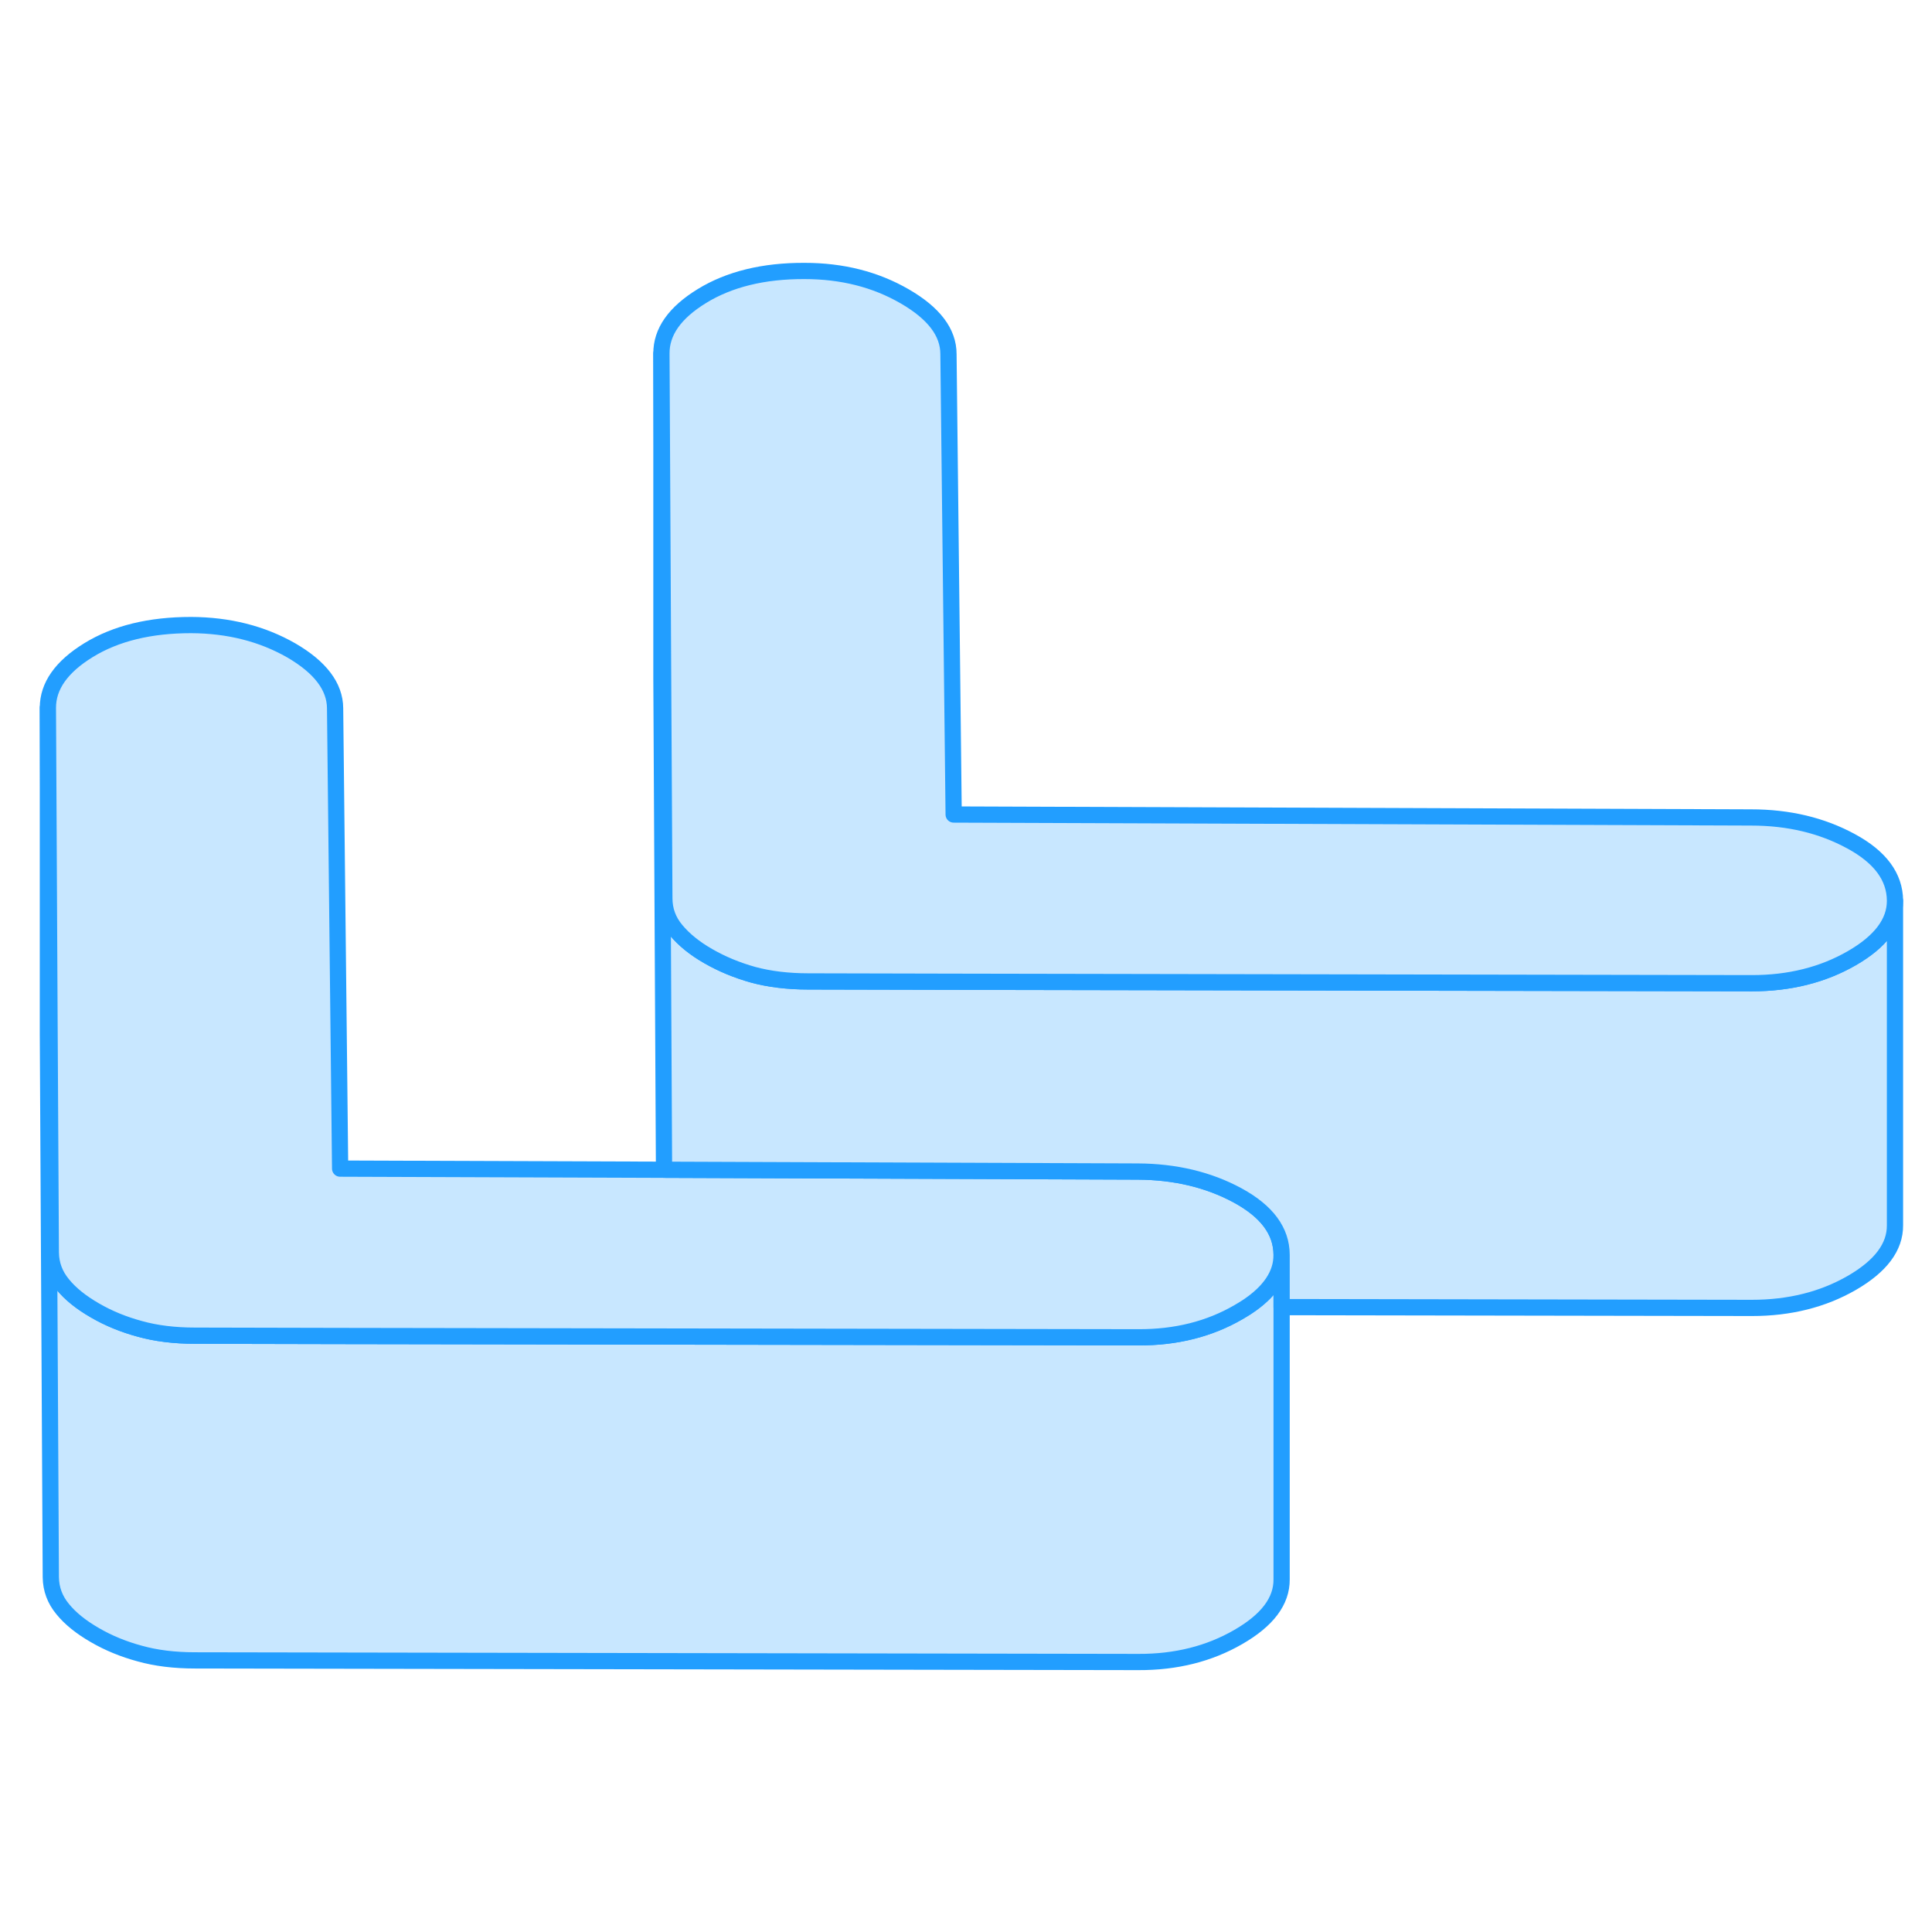 <svg width="48" height="48" viewBox="0 0 119 91" fill="#c8e7ff" xmlns="http://www.w3.org/2000/svg" stroke-width="1px" stroke-linecap="round" stroke-linejoin="round"><path d="M78.94 63.3V83.28C78.95 84.62 78.06 85.8 76.27 86.83C74.49 87.86 72.44 88.38 70.12 88.37L12.01 88.27C10.74 88.27 9.61 88.13 8.61 87.85C7.61 87.58 6.68 87.2 5.84 86.71C4.99 86.22 4.33 85.69 3.86 85.11C3.38 84.53 3.14 83.88 3.13 83.15L2.95 49.64V29.59L3.05 48.85L3.13 63.15C3.14 63.88 3.38 64.53 3.86 65.11C4.33 65.69 4.99 66.22 5.84 66.71C6.68 67.2 7.61 67.58 8.61 67.85C9.61 68.13 10.74 68.27 12.01 68.27L20.84 68.29L70.12 68.37C72.44 68.38 74.49 67.86 76.27 66.83C76.46 66.72 76.64 66.61 76.81 66.5C78.23 65.56 78.94 64.49 78.94 63.3Z" stroke="#229EFF" stroke-linejoin="round"/><path d="M78.94 63.28V63.3C78.94 64.49 78.23 65.56 76.81 66.5C76.64 66.61 76.46 66.72 76.27 66.83C74.49 67.86 72.44 68.38 70.12 68.37L20.84 68.29L12.01 68.27C10.74 68.27 9.61 68.13 8.61 67.85C7.61 67.58 6.68 67.2 5.84 66.71C4.99 66.22 4.33 65.69 3.86 65.11C3.38 64.53 3.14 63.88 3.13 63.15L3.05 48.85L2.95 29.59C2.95 28.26 3.78 27.07 5.46 26.04C7.14 25.01 9.24 24.5 11.77 24.5C14.08 24.51 16.14 25.03 17.94 26.06C19.73 27.1 20.63 28.29 20.64 29.62L20.95 57.98L40.9 58.05L70.07 58.16C72.38 58.17 74.44 58.66 76.23 59.63C78.03 60.61 78.93 61.82 78.94 63.28Z" stroke="#229EFF" stroke-linejoin="round"/><path d="M116.72 41.49V61.47C116.73 62.81 115.84 63.99 114.06 65.02C112.27 66.05 110.22 66.56 107.91 66.56L78.94 66.51V63.28C78.93 61.82 78.03 60.61 76.23 59.63C74.44 58.66 72.38 58.17 70.07 58.16L40.9 58.05L40.74 27.78V7.78L40.84 27.02L40.92 41.33C40.92 42.06 41.16 42.72 41.64 43.29C42.12 43.87 42.78 44.41 43.62 44.89C44.47 45.38 45.39 45.76 46.39 46.04C47.39 46.31 48.53 46.45 49.79 46.45L58.63 46.47L107.91 46.56C110.22 46.56 112.27 46.05 114.06 45.02C115.83 44 116.72 42.82 116.72 41.49Z" stroke="#229EFF" stroke-linejoin="round"/><path d="M116.72 41.47V41.49C116.72 42.82 115.83 44 114.06 45.02C112.27 46.05 110.22 46.56 107.91 46.56L58.63 46.47L49.79 46.45C48.53 46.45 47.39 46.31 46.39 46.04C45.39 45.76 44.47 45.38 43.62 44.89C42.78 44.41 42.12 43.87 41.64 43.29C41.16 42.72 40.92 42.06 40.92 41.33L40.84 27.02L40.74 7.78C40.73 6.44 41.56 5.26 43.24 4.23C44.92 3.2 47.03 2.68 49.55 2.69C51.87 2.69 53.92 3.21 55.72 4.25C57.52 5.29 58.42 6.47 58.42 7.81L58.74 36.17L107.85 36.35C110.17 36.35 112.22 36.84 114.02 37.82C115.81 38.79 116.71 40.01 116.72 41.47Z" stroke="#229EFF" stroke-linejoin="round"/></svg>